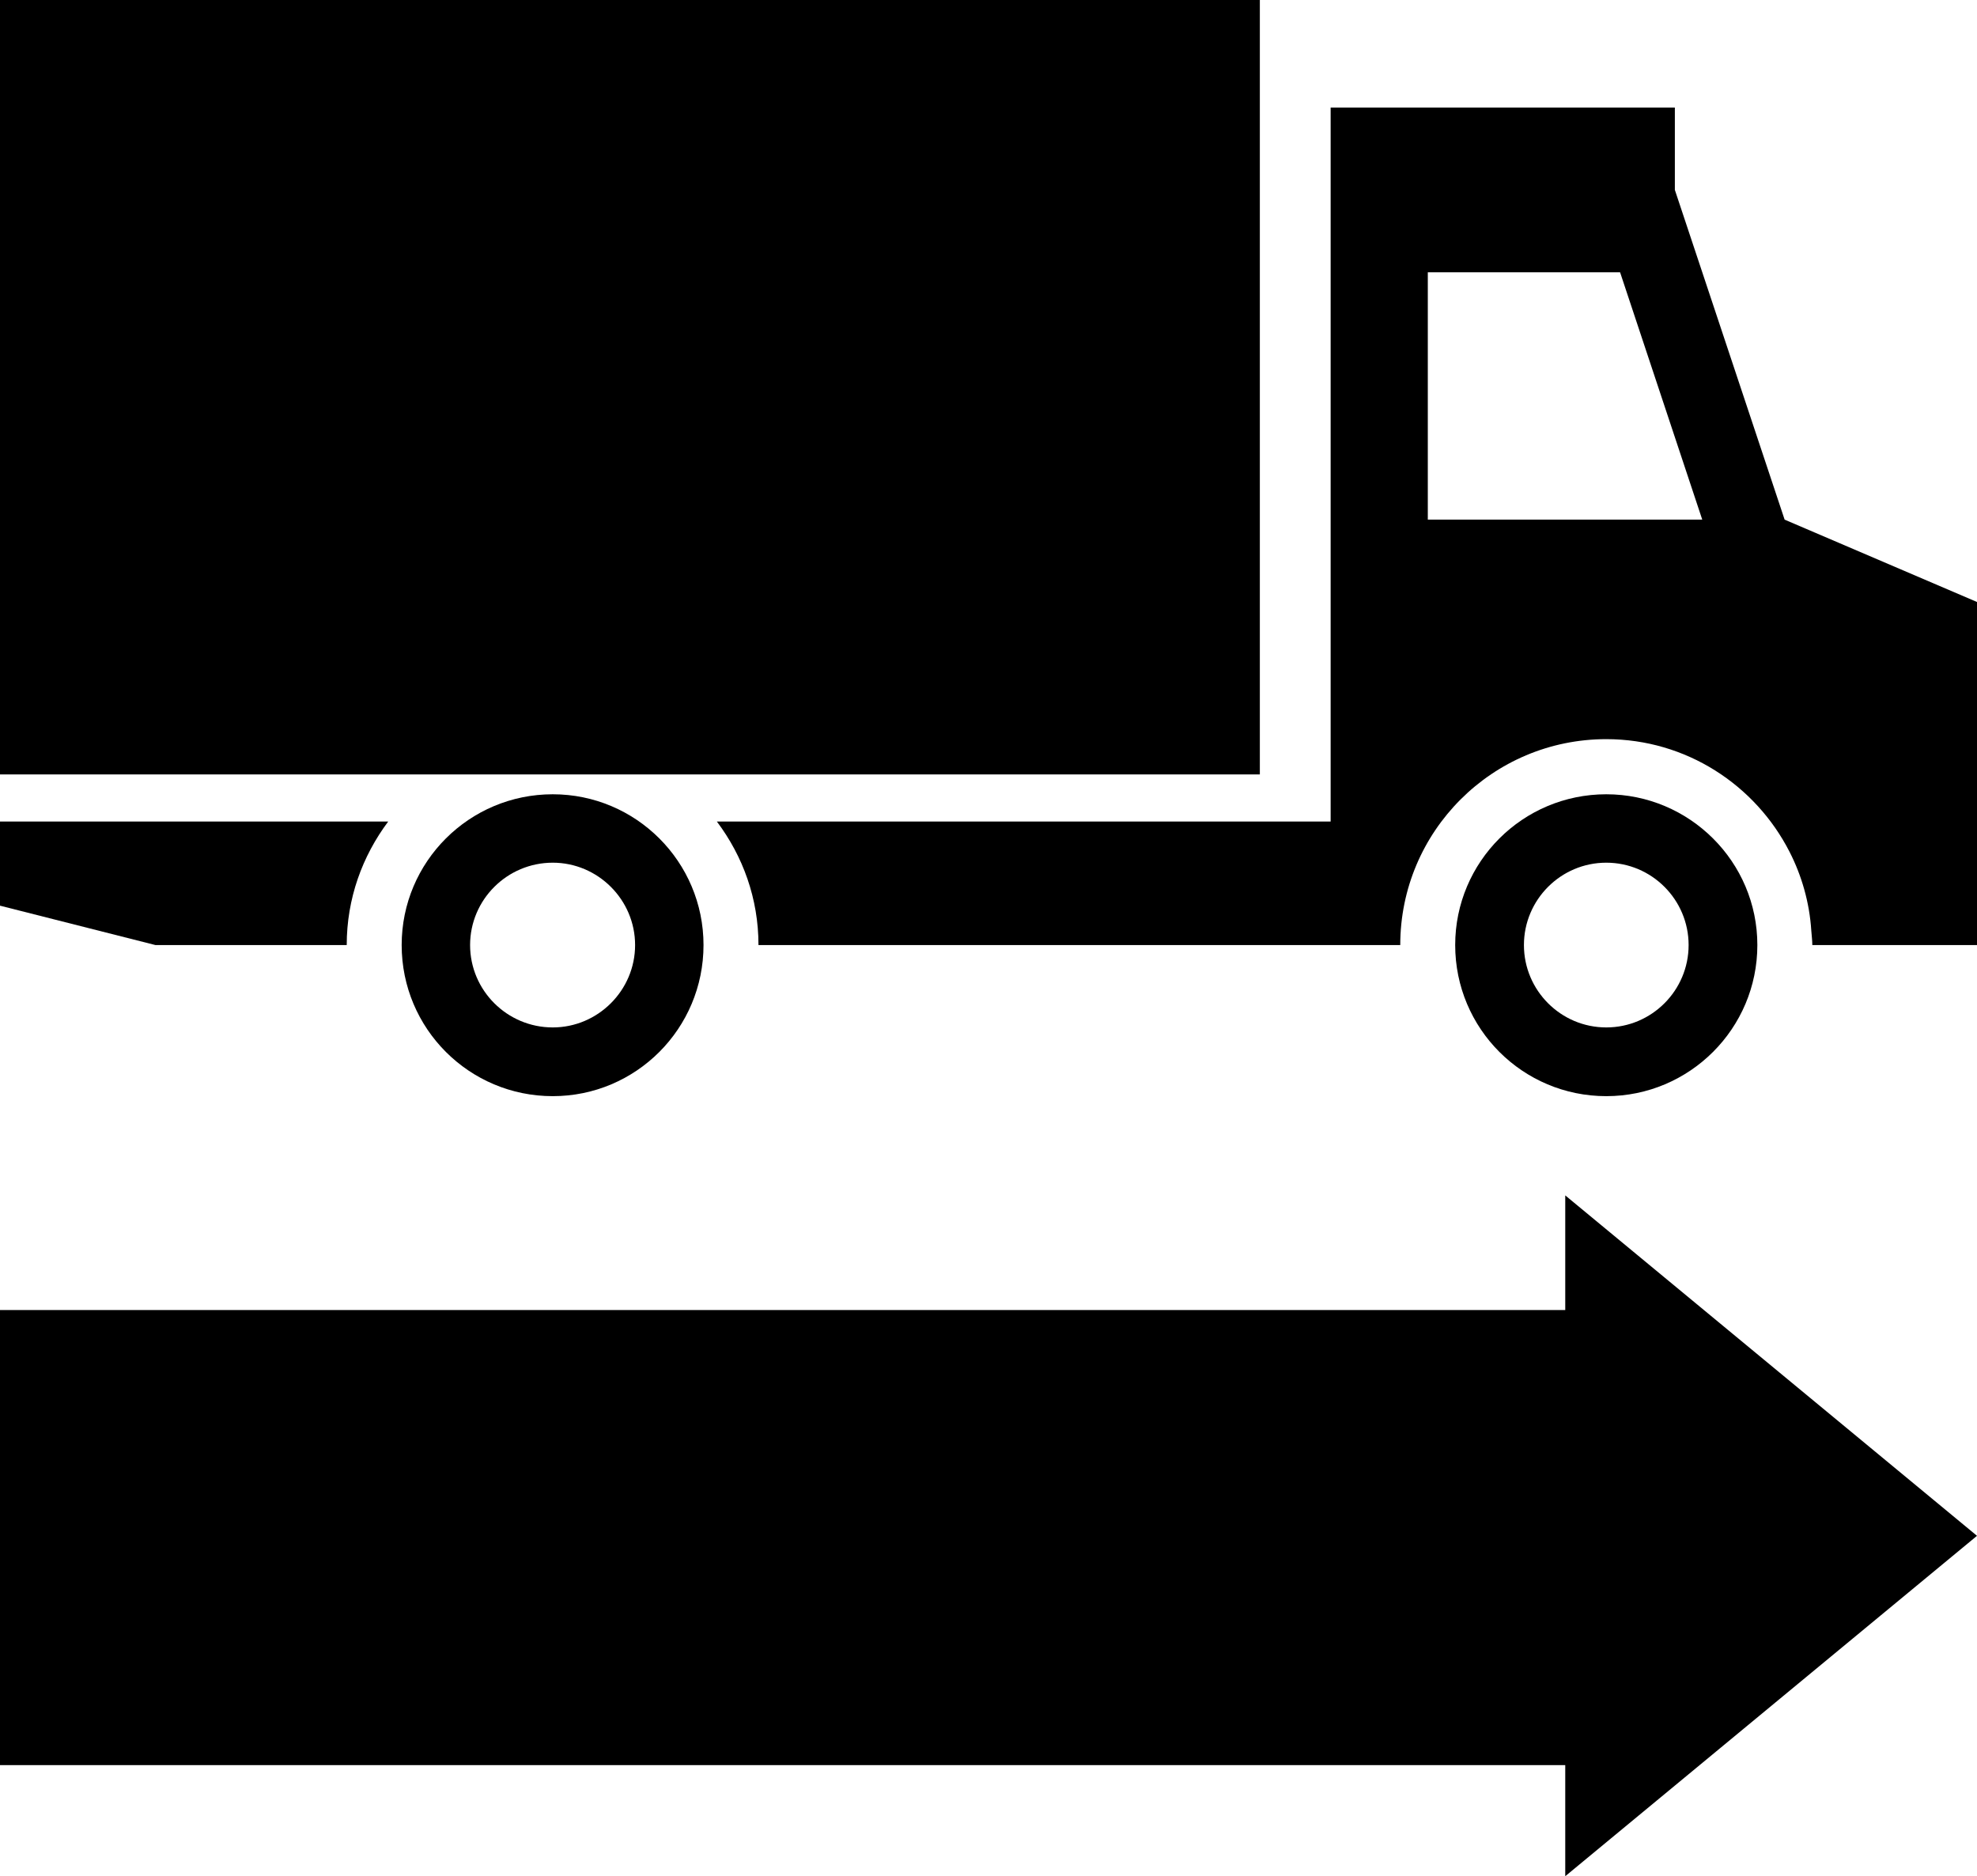 <svg xmlns="http://www.w3.org/2000/svg" xmlns:xlink="http://www.w3.org/1999/xlink" version="1.1" x="0px" y="0px" viewBox="0 0 100 94.891" enable-background="new 0 0 100 94.891" xml:space="preserve"><polygon points="79.173,94.891 79.173,89.271 0,89.271 0,66.257 79.173,66.257 79.173,60.458 100,77.675 "></polygon><path d="M0,45.805l7.866,1.993h9.672c0-2.353,0.787-4.495,2.098-6.248H0V45.805z"></path><path d="M90.269,26.281L84.717,9.604V5.439H67.306v36.11H36.26c1.318,1.753,2.105,3.896,2.105,6.248h32.462  c0-5.753,4.667-10.414,10.421-10.414c4.046,0,7.544,2.323,9.268,5.694c0.614,1.199,1.011,2.562,1.102,3.986  c0.015,0.239,0.052,0.479,0.052,0.734H100V30.446L90.269,26.281z M72.221,26.281V13.77h9.725l4.157,12.511H72.221z"></path><path d="M27.959,40.171c-4.226,0-7.642,3.416-7.642,7.626c0,4.225,3.416,7.642,7.642,7.642c4.21,0,7.626-3.417,7.626-7.642  C35.586,43.587,32.169,40.171,27.959,40.171z M27.959,51.963c-2.308,0-4.181-1.873-4.181-4.166s1.873-4.166,4.181-4.166  c2.285,0,4.165,1.873,4.165,4.166S30.244,51.963,27.959,51.963z"></path><path d="M81.248,40.171c-4.226,0-7.642,3.416-7.642,7.626c0,4.225,3.416,7.642,7.642,7.642c4.21,0,7.642-3.417,7.642-7.642  C88.89,43.587,85.458,40.171,81.248,40.171z M81.248,51.963c-2.3,0-4.165-1.873-4.165-4.166s1.865-4.166,4.165-4.166  s4.165,1.873,4.165,4.166S83.548,51.963,81.248,51.963z"></path><rect width="63.725" height="39.167"></rect></svg>